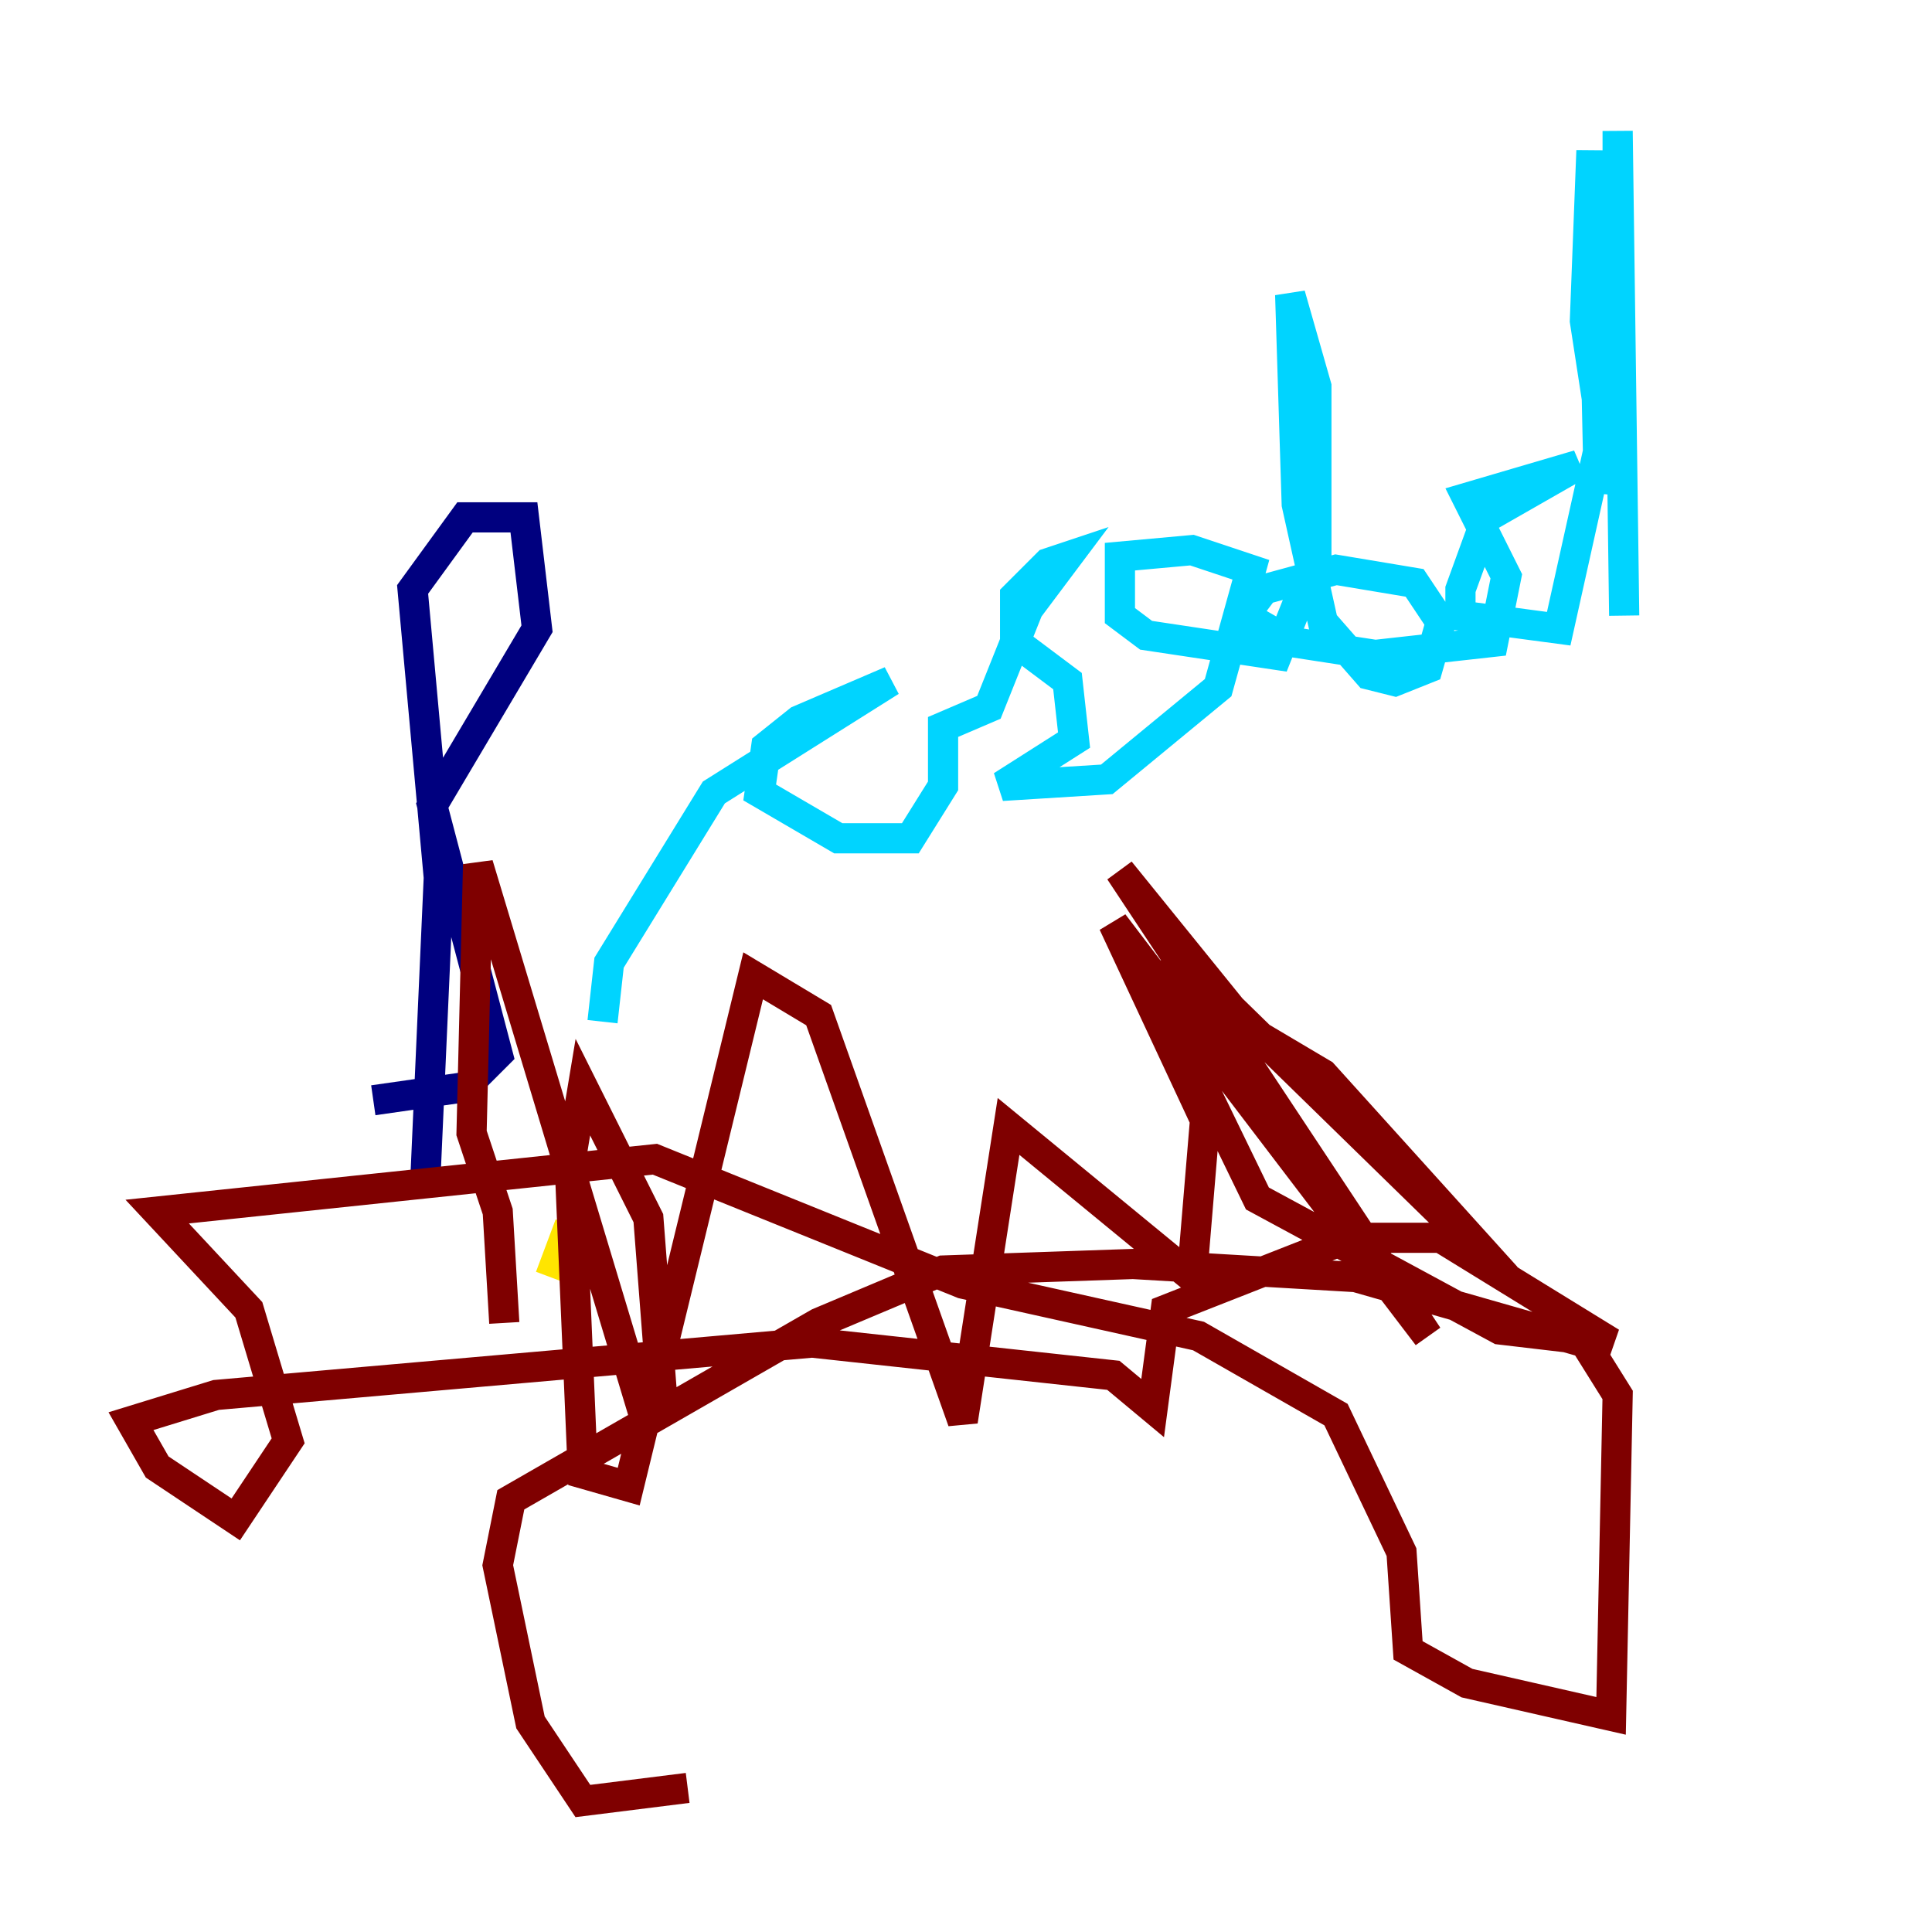 <?xml version="1.0" encoding="utf-8" ?>
<svg baseProfile="tiny" height="128" version="1.2" viewBox="0,0,128,128" width="128" xmlns="http://www.w3.org/2000/svg" xmlns:ev="http://www.w3.org/2001/xml-events" xmlns:xlink="http://www.w3.org/1999/xlink"><defs /><polyline fill="none" points="28.203,77.668 29.071,58.142 27.336,39.051 30.807,34.278 34.712,34.278 35.58,41.654 28.637,53.37 32.976,69.858 30.807,72.027 24.732,72.895" stroke="#00007f" stroke-width="2" /><polyline fill="none" points="39.919,67.688 40.352,63.783 47.295,52.502 59.01,45.125 52.936,47.729 50.766,49.464 50.332,52.502 55.539,55.539 60.312,55.539 62.481,52.068 62.481,48.163 65.519,46.861 68.122,40.352 70.725,36.881 69.424,37.315 67.254,39.485 67.254,42.522 70.725,45.125 71.159,49.031 66.386,52.068 73.329,51.634 80.705,45.559 82.875,37.749 78.969,36.447 74.197,36.881 74.197,40.786 75.932,42.088 84.61,43.39 87.214,36.881 87.214,25.6 85.478,19.525 85.912,33.41 87.647,41.22 90.685,44.691 92.42,45.125 94.59,44.258 95.458,41.22 93.722,38.617 88.515,37.749 83.742,39.051 82.441,40.786 85.478,42.522 91.119,43.39 98.929,42.522 99.797,38.183 97.193,32.976 104.57,30.807 98.495,34.278 96.759,39.051 96.759,40.786 103.268,41.654 105.871,29.939 105.437,9.98 105.003,21.261 106.739,32.542 107.173,31.241 107.173,8.678 107.607,40.786" stroke="#00d4ff" stroke-width="2" /><polyline fill="none" points="37.749,81.139 36.447,84.61" stroke="#ffe500" stroke-width="2" /><polyline fill="none" points="33.41,87.647 32.976,80.271 31.241,75.064 31.675,57.275 42.522,93.288 43.824,91.986 42.956,80.705 38.617,72.027 37.749,77.234 38.617,97.627 41.654,98.495 49.898,64.651 54.237,67.254 63.783,94.156 66.82,74.63 78.969,84.61 79.837,74.197 73.763,61.18 94.59,88.515 74.197,57.709 81.573,66.82 99.797,84.61 87.647,71.159 75.932,64.217 83.308,79.403 99.363,88.081 106.739,88.949 95.458,82.007 89.383,82.007 77.234,86.78 76.366,93.288 73.763,91.119 53.803,88.949 14.319,92.42 8.678,94.156 10.414,97.193 15.62,100.664 19.091,95.458 16.488,86.78 10.414,80.271 43.39,76.8 63.783,85.044 79.403,88.515 88.515,93.722 92.854,102.834 93.288,109.342 97.193,111.512 106.739,113.681 107.173,92.42 105.003,88.949 89.817,84.61 75.064,83.742 62.481,84.176 54.237,87.647 33.844,99.363 32.976,103.702 35.146,114.115 38.617,119.322 45.559,118.454" stroke="#7f0000" stroke-width="2" /></svg>